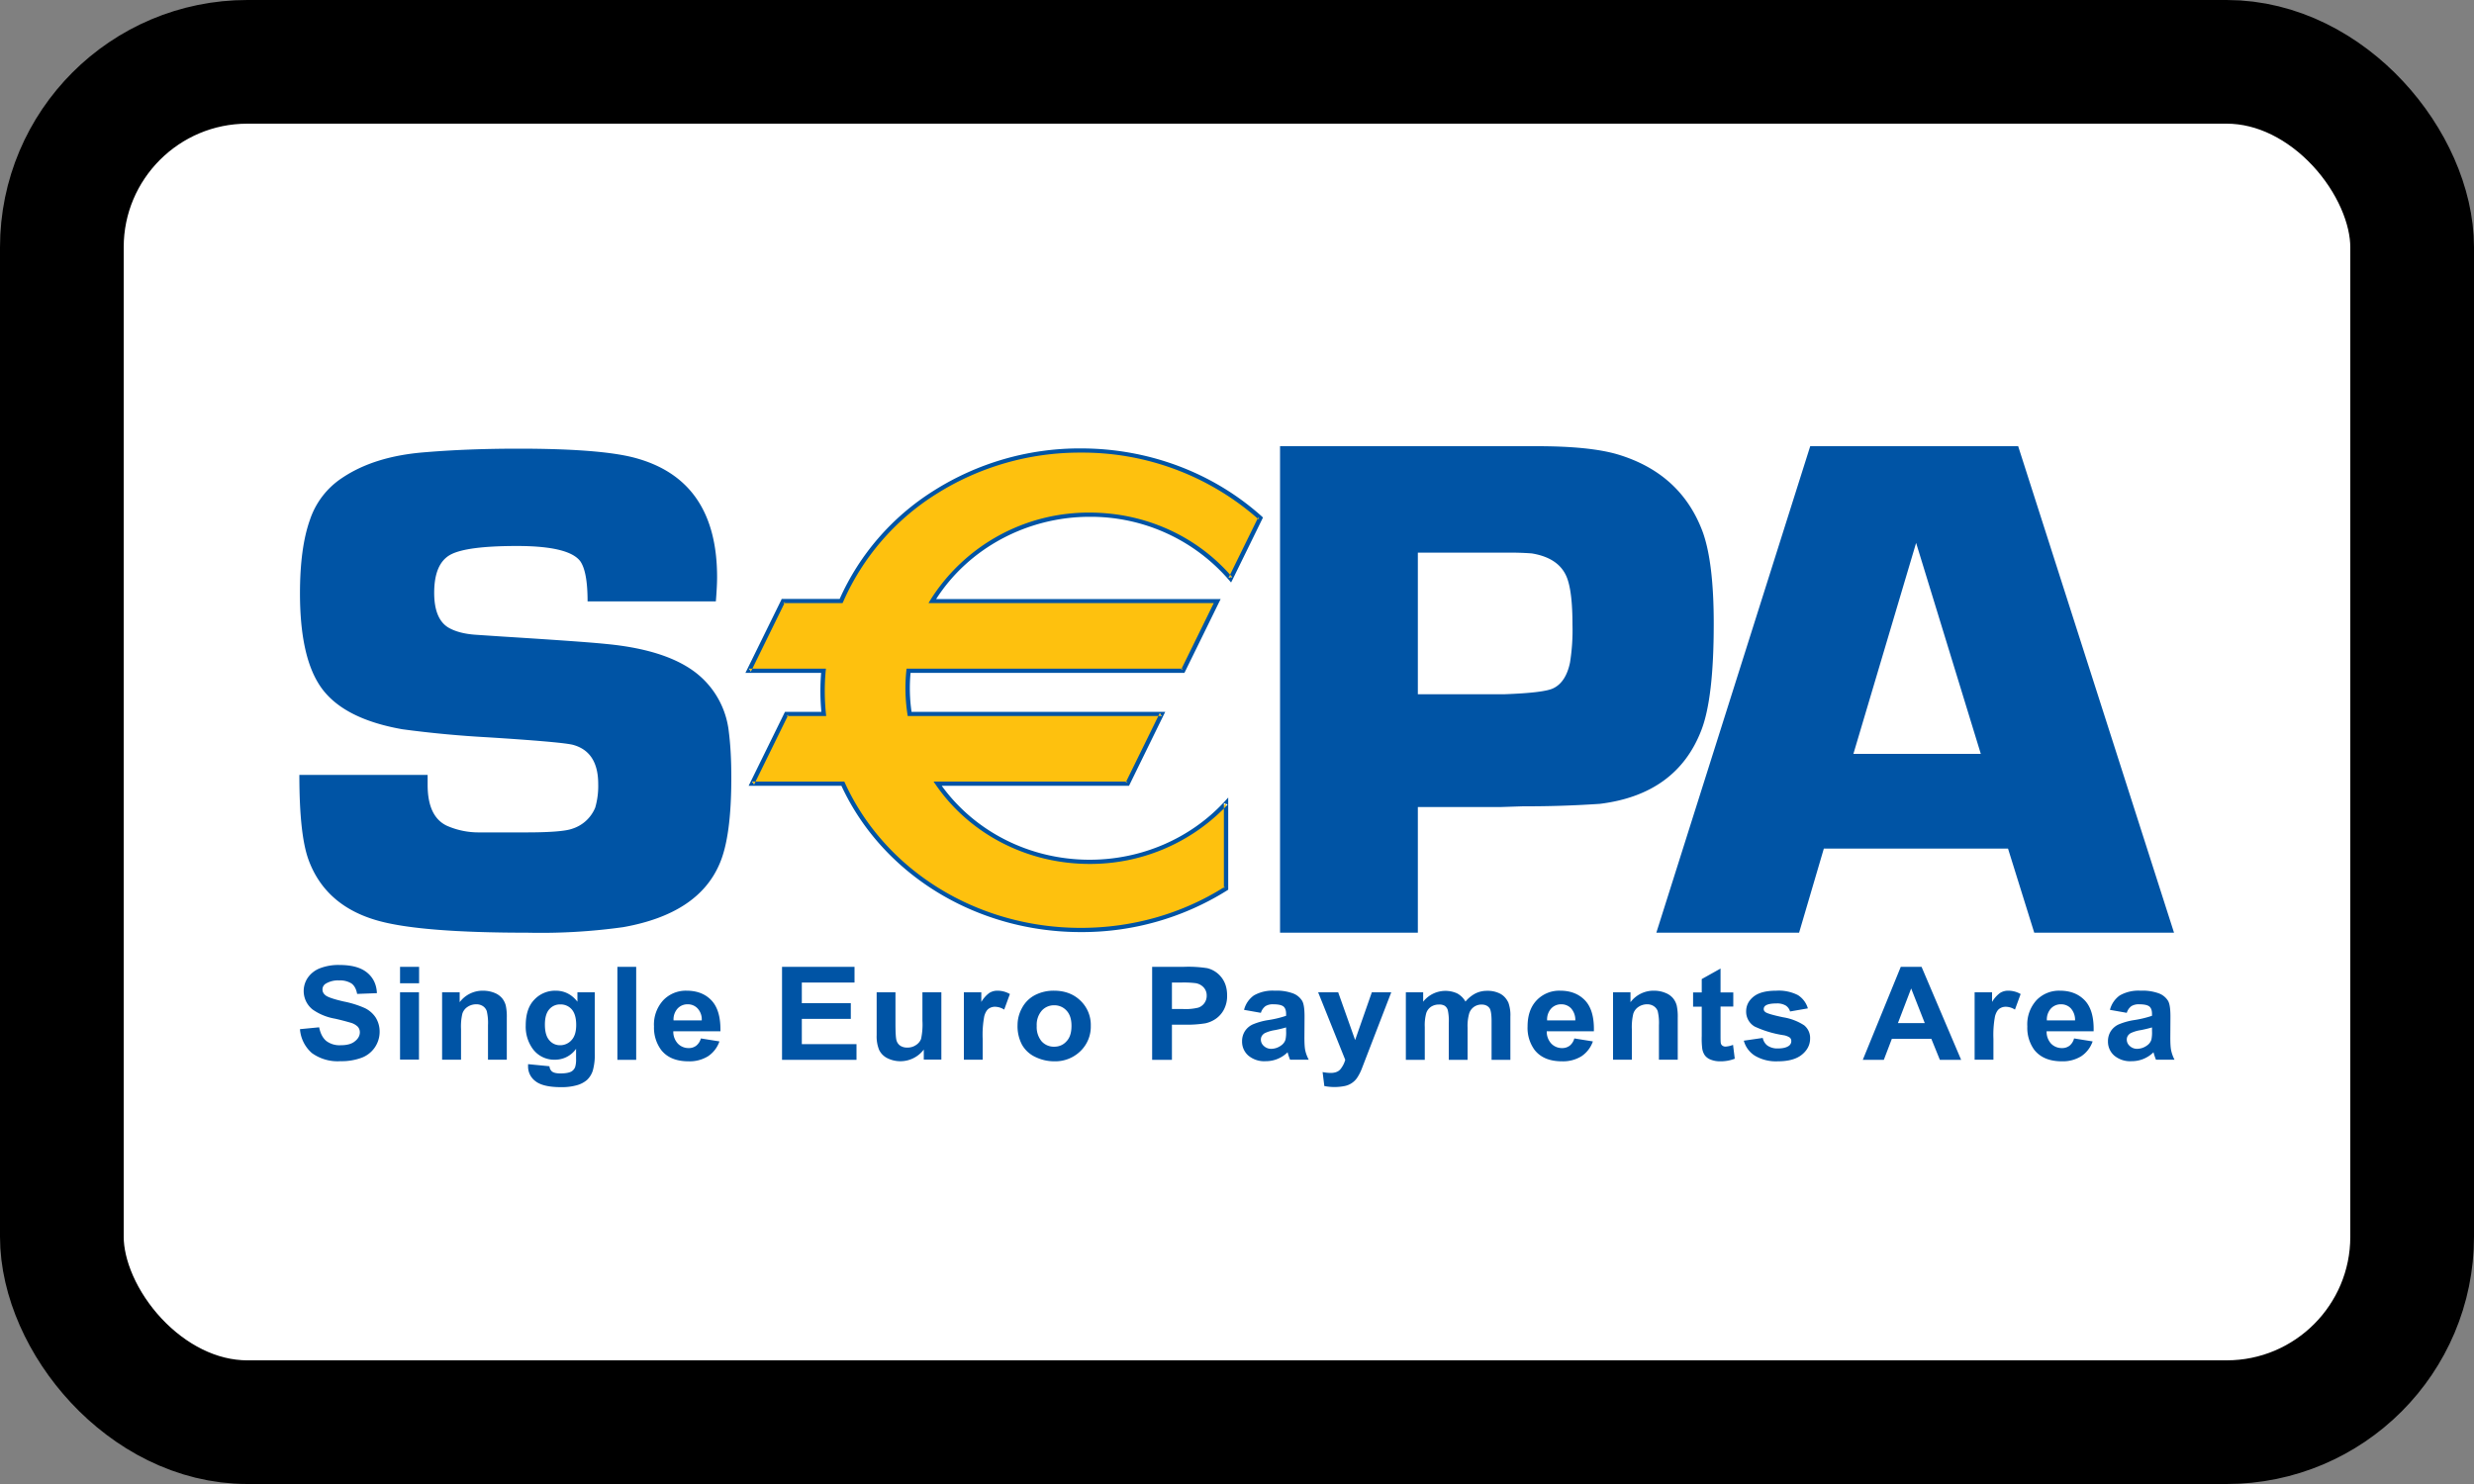 <svg viewBox="0 0 20 12" xmlns="http://www.w3.org/2000/svg">
  <rect x="0" y="0" width="20" height="12" fill="#808080" stroke="none"/>
  <rect
    x=".5"
    y=".5"
    width="19"
    height="11"
    rx="1.5"
    fill="#fff"
    stroke="#000"
    stroke-width="1"
  />
  <path
    d="M3.234 8.568h.153v-.544h-.153v.544Zm7.422-.544h.162l.137.386.135-.386h.157l-.202.524-.037.096a.377.377 0 0 1-.038.073.16.16 0 0 1-.1.065.423.423 0 0 1-.164 0l-.014-.113a.353.353 0 0 0 .065.007c.036 0 .062-.01.079-.03a.206.206 0 0 0 .039-.076l-.219-.546Zm-3.188.544v-.081a.237.237 0 0 1-.294.07.146.146 0 0 1-.067-.067.289.289 0 0 1-.02-.12v-.346h.152v.25c0 .077.003.124.009.141a.077.077 0 0 0 .03.041.1.1 0 0 0 .056.015.12.12 0 0 0 .07-.02.104.104 0 0 0 .042-.05.554.554 0 0 0 .011-.147v-.23h.153v.544h-.142Zm9.929-.26a.975.975 0 0 1-.092.022.288.288 0 0 0-.082.025c-.02.013-.03.03-.03.051 0 .02.008.038.024.052a.085.085 0 0 0 .06.023.135.135 0 0 0 .078-.026.09.09 0 0 0 .037-.048.276.276 0 0 0 .005-.07v-.03Zm-.204-.118-.136-.024a.204.204 0 0 1 .08-.117.305.305 0 0 1 .168-.038.38.38 0 0 1 .151.023.149.149 0 0 1 .07.058c.014.023.02.066.02.129l-.001.168c0 .048.002.084.007.106a.302.302 0 0 0 .027.074h-.15a.496.496 0 0 1-.02-.06.249.249 0 0 1-.177.072.2.2 0 0 1-.14-.045.149.149 0 0 1-.051-.115.15.15 0 0 1 .023-.083.15.15 0 0 1 .065-.055.534.534 0 0 1 .121-.034.847.847 0 0 0 .147-.035v-.015c0-.028-.007-.048-.021-.06-.015-.012-.042-.018-.082-.018a.114.114 0 0 0-.064.015.106.106 0 0 0-.037.054Zm-.418.06a.14.14 0 0 0-.034-.096.107.107 0 0 0-.08-.033.108.108 0 0 0-.082.035.132.132 0 0 0-.032.095h.228Zm-.008.147.15.024a.236.236 0 0 1-.092.12.283.283 0 0 1-.157.041c-.1 0-.174-.031-.223-.093a.302.302 0 0 1-.056-.189.29.29 0 0 1 .074-.212.252.252 0 0 1 .19-.077c.085 0 .152.027.202.08.05.054.073.137.07.248h-.38a.141.141 0 0 0 .036.1.12.12 0 0 0 .088.036.098.098 0 0 0 .061-.019.112.112 0 0 0 .037-.059Zm-2.669.018.152-.022c.006.027.02.049.04.063a.14.14 0 0 0 .082.022c.04 0 .069-.007.089-.021a.046.046 0 0 0 .02-.039.037.037 0 0 0-.011-.027.125.125 0 0 0-.051-.02.855.855 0 0 1-.234-.07.139.139 0 0 1-.069-.123c0-.047.02-.087.06-.119.04-.032.1-.048.183-.048a.34.34 0 0 1 .176.036.19.19 0 0 1 .08.107l-.144.025a.084.084 0 0 0-.035-.048.136.136 0 0 0-.074-.017c-.04 0-.07.005-.087.016a.034.034 0 0 0-.017.03c0 .01.005.018.015.025.014.01.061.024.142.041a.437.437 0 0 1 .17.065.131.131 0 0 1 .048.107c0 .05-.022.094-.066.13-.044.036-.109.054-.195.054a.334.334 0 0 1-.185-.045.207.207 0 0 1-.09-.122Zm-1.363-.165a.14.14 0 0 0-.034-.096.107.107 0 0 0-.08-.033.108.108 0 0 0-.082.035.132.132 0 0 0-.032.095h.228Zm-.008.147.15.024a.237.237 0 0 1-.092.12.283.283 0 0 1-.158.041c-.1 0-.174-.031-.222-.093a.301.301 0 0 1-.056-.189c0-.09.025-.161.074-.212a.252.252 0 0 1 .19-.077c.085 0 .152.027.202.08.05.054.073.137.07.248h-.381a.141.141 0 0 0 .037.1.119.119 0 0 0 .088.036.098.098 0 0 0 .06-.019.112.112 0 0 0 .038-.059Zm-1.362-.373h.14V8.1a.229.229 0 0 1 .275-.067.17.17 0 0 1 .067.066.264.264 0 0 1 .081-.066.21.21 0 0 1 .094-.021.22.22 0 0 1 .107.024c.029.016.05.04.065.072a.3.3 0 0 1 .016.113v.349h-.152v-.312c0-.054-.006-.09-.016-.105-.014-.02-.036-.03-.065-.03a.107.107 0 0 0-.06.018.103.103 0 0 0-.04.054.37.37 0 0 0-.013.113v.262h-.152v-.3a.396.396 0 0 0-.008-.102.065.065 0 0 0-.025-.035.082.082 0 0 0-.046-.01.115.115 0 0 0-.063.017.1.1 0 0 0-.04.052.368.368 0 0 0-.012.112v.266h-.153v-.545Zm-.968.284a.975.975 0 0 1-.092.022.288.288 0 0 0-.082.025c-.02.013-.03.03-.03.051 0 .02.008.038.024.052a.085.085 0 0 0 .06.023.135.135 0 0 0 .078-.026.09.09 0 0 0 .037-.048.276.276 0 0 0 .005-.07v-.03Zm-.204-.118-.136-.024a.204.204 0 0 1 .08-.117.305.305 0 0 1 .168-.038.38.38 0 0 1 .151.023.149.149 0 0 1 .07.058c.014.023.02.066.02.129l-.001.168c0 .048.002.084.007.106a.299.299 0 0 0 .028.074h-.151a.496.496 0 0 1-.02-.06.249.249 0 0 1-.177.072.2.2 0 0 1-.14-.045.149.149 0 0 1-.051-.115.15.15 0 0 1 .023-.083.15.15 0 0 1 .065-.055.534.534 0 0 1 .121-.034.847.847 0 0 0 .147-.035v-.015c0-.028-.007-.048-.021-.06-.015-.012-.042-.018-.082-.018a.114.114 0 0 0-.064.015.106.106 0 0 0-.037.054Zm-1.812.106a.18.18 0 0 0 .04.125.133.133 0 0 0 .1.043c.04 0 .074-.014.1-.043.028-.029.041-.07.041-.126 0-.053-.013-.094-.04-.123a.131.131 0 0 0-.1-.043.132.132 0 0 0-.1.043.175.175 0 0 0-.041.124Zm-.155-.007c0-.048.012-.095.037-.14a.25.25 0 0 1 .105-.103.326.326 0 0 1 .153-.035c.087 0 .158.027.213.08a.271.271 0 0 1 .084.204.275.275 0 0 1-.084.205.291.291 0 0 1-.212.082.347.347 0 0 1-.15-.034.24.24 0 0 1-.11-.1.319.319 0 0 1-.036-.16ZM5.673 8.25a.13.13 0 0 0-.034-.096.107.107 0 0 0-.08-.033.108.108 0 0 0-.082.035.131.131 0 0 0-.032.095h.228Zm-.007.147.15.024a.236.236 0 0 1-.092.12.283.283 0 0 1-.158.041c-.1 0-.174-.031-.222-.093a.302.302 0 0 1-.057-.189.29.29 0 0 1 .075-.212.252.252 0 0 1 .189-.077c.085 0 .153.027.202.08.05.054.073.137.071.248h-.381a.141.141 0 0 0 .037.1.12.12 0 0 0 .088.036.098.098 0 0 0 .06-.019.113.113 0 0 0 .038-.059Zm-1.261-.112c0 .058.012.1.036.127a.11.11 0 0 0 .086.04.122.122 0 0 0 .093-.041c.026-.028.038-.069.038-.123 0-.056-.012-.098-.036-.126a.118.118 0 0 0-.092-.04.113.113 0 0 0-.09.04c-.023.026-.035.067-.035.123Zm-.136.32.173.017a.06.06 0 0 0 .02.042c.014.011.037.016.068.016.04 0 .07-.005.09-.016a.071.071 0 0 0 .03-.037.209.209 0 0 0 .007-.066v-.08a.207.207 0 0 1-.17.088.214.214 0 0 1-.184-.093.305.305 0 0 1-.053-.183c0-.092.023-.162.07-.21a.23.23 0 0 1 .172-.072c.071 0 .13.03.176.089v-.076h.14v.49a.464.464 0 0 1-.016.144.178.178 0 0 1-.047.075.212.212 0 0 1-.08.042.447.447 0 0 1-.129.016c-.097 0-.166-.016-.207-.048a.147.147 0 0 1-.06-.121v-.018Zm11.846-.036h-.152v-.545h.141v.078a.244.244 0 0 1 .065-.073.122.122 0 0 1 .066-.018.2.2 0 0 1 .1.027l-.046.126a.14.14 0 0 0-.072-.023.088.088 0 0 0-.054.016c-.015.011-.027.031-.035.06a.812.812 0 0 0-.013.183v.169Zm-2.552 0h-.152V8.29a.414.414 0 0 0-.01-.114.081.081 0 0 0-.032-.04.093.093 0 0 0-.052-.015.125.125 0 0 0-.07.02.105.105 0 0 0-.043.055.455.455 0 0 0-.012.125v.248h-.152v-.545h.141v.08a.233.233 0 0 1 .19-.093c.033 0 .063.006.09.017a.153.153 0 0 1 .064.044.156.156 0 0 1 .03.06.434.434 0 0 1 .008.098v.339Zm-5.619 0h-.152v-.545h.141v.078a.245.245 0 0 1 .065-.073.122.122 0 0 1 .066-.018.2.2 0 0 1 .1.027l-.046.126a.14.14 0 0 0-.072-.023.088.088 0 0 0-.054.016c-.015.011-.027.031-.035.06a.813.813 0 0 0-.013.183v.169Zm-3.847 0h-.152V8.29a.413.413 0 0 0-.01-.114.08.08 0 0 0-.031-.04.093.093 0 0 0-.053-.015.125.125 0 0 0-.07.02.104.104 0 0 0-.043.055.451.451 0 0 0-.011.125v.248h-.153v-.545h.142v.08a.232.232 0 0 1 .188-.093c.034 0 .064.006.092.017a.154.154 0 0 1 .063.044.156.156 0 0 1 .03.06.43.43 0 0 1 .008.098v.339Zm9.915-.545v.115h-.103v.22c0 .045 0 .071.003.079a.031.031 0 0 0 .013.018.043.043 0 0 0 .025.007.198.198 0 0 0 .06-.014l.014.112a.312.312 0 0 1-.12.021.196.196 0 0 1-.073-.013.107.107 0 0 1-.048-.034.13.13 0 0 1-.022-.056.674.674 0 0 1-.004-.102V8.14h-.07v-.115h.07v-.108l.152-.085v.193h.103Zm1.548.249-.11-.28-.107.28h.217Zm.294.297h-.172l-.069-.17h-.319l-.065.17h-.17l.307-.752h.168l.32.752Zm-6.38-.625v.214h.087a.43.43 0 0 0 .126-.011.1.1 0 0 0 .068-.096.095.095 0 0 0-.026-.069.112.112 0 0 0-.064-.033.8.8 0 0 0-.114-.005h-.077Zm-.16.625v-.752h.256a.98.98 0 0 1 .19.011.208.208 0 0 1 .114.074c.03.038.046.086.046.146a.236.236 0 0 1-.027.117.21.21 0 0 1-.067.074.237.237 0 0 1-.083.035.96.96 0 0 1-.165.011h-.104v.284h-.16Zm-2.992 0v-.752h.586v.127h-.426v.167h.396v.127h-.396v.204h.442v.127h-.602Zm-1.331 0h.152v-.752h-.152v.752Zm-1.757-.619h.154v-.133h-.154v.133Zm-.809.371.155-.015c.01.05.029.086.057.11a.177.177 0 0 0 .116.035c.051 0 .09-.01.116-.032.026-.02.04-.045.04-.072a.067.067 0 0 0-.017-.046.133.133 0 0 0-.057-.032 2.121 2.121 0 0 0-.128-.033.442.442 0 0 1-.18-.074.191.191 0 0 1-.038-.258.212.212 0 0 1 .099-.076.415.415 0 0 1 .155-.026c.1 0 .174.02.225.062.05.041.076.097.079.166l-.16.006c-.007-.039-.022-.067-.045-.084a.171.171 0 0 0-.1-.025.19.19 0 0 0-.11.027.054.054 0 0 0-.025.047c0 .018.008.033.024.046.02.016.069.032.146.05a.795.795 0 0 1 .173.054.219.219 0 0 1 .087.076.216.216 0 0 1 .032.12.224.224 0 0 1-.145.205.469.469 0 0 1-.172.028.354.354 0 0 1-.231-.066.284.284 0 0 1-.096-.193Z"
    fill="#0054A5"
  />
  <path
    d="M8.809 4.162c.46 0 .87.201 1.14.516l.24-.489a2.167 2.167 0 0 0-1.451-.545c-.879 0-1.63.503-1.938 1.217h-.47l-.276.563h.602a1.826 1.826 0 0 0 .003.35h-.303l-.276.563h.733c.317.695 1.06 1.183 1.924 1.183.435 0 .84-.124 1.174-.335v-.691c-.27.291-.664.476-1.103.476-.514 0-.966-.252-1.229-.633h1.536l.277-.563H7.354a1.356 1.356 0 0 1-.009-.35h2.219l.277-.563H7.537a1.484 1.484 0 0 1 1.272-.699Z"
    fill="#FEC10E"
  />
  <path
    d="M5.787 4.863H4.75c0-.162-.02-.27-.06-.326-.062-.081-.232-.122-.51-.122-.271 0-.45.023-.538.07-.088.048-.132.15-.132.309 0 .143.04.237.117.282.056.032.13.051.221.057l.21.014c.447.028.727.048.839.06.354.033.611.123.77.268a.7.7 0 0 1 .225.444c.014.11.02.233.02.37 0 .317-.031.549-.095.696-.115.27-.375.44-.778.512a4.82 4.82 0 0 1-.776.045c-.58 0-.985-.033-1.214-.099-.28-.08-.465-.245-.555-.491-.05-.138-.074-.366-.074-.686h1.037v.081c0 .171.052.281.155.33a.635.635 0 0 0 .26.054h.38c.195 0 .319-.01.372-.029a.297.297 0 0 0 .188-.172.626.626 0 0 0 .024-.19c0-.173-.067-.278-.2-.316-.05-.015-.28-.036-.693-.062a8.742 8.742 0 0 1-.69-.065c-.34-.06-.566-.184-.68-.373-.098-.16-.148-.402-.148-.726 0-.247.027-.444.08-.593a.653.653 0 0 1 .26-.34c.175-.118.398-.187.67-.208.227-.019.478-.029.755-.029.435 0 .745.024.93.071.451.116.677.438.677.968 0 .044-.003.109-.01.196Zm4.147-.174a1.476 1.476 0 0 0-1.125-.51c-.505 0-.978.254-1.241.665h2.3l-.012.024-.276.563-.005.01H7.361a1.34 1.34 0 0 0 .008.315H9.42l-.012.024-.276.564-.005.01H7.613c.272.375.717.598 1.196.598.416 0 .813-.17 1.09-.47l.03-.033v.745l-.007.005a2.21 2.21 0 0 1-1.185.338c-.843 0-1.602-.464-1.935-1.183h-.75l.012-.024.277-.564.005-.01h.294a1.857 1.857 0 0 1-.002-.315h-.612l.012-.024.277-.564.004-.01h.469a1.99 1.99 0 0 1 .757-.873 2.206 2.206 0 0 1 1.192-.344c.549 0 1.069.196 1.464.55l.009.009-.005.01-.24.49-.013.025-.018-.021Zm-.122.188H7.506l.015-.025a1.51 1.51 0 0 1 1.288-.707c.439 0 .851.182 1.135.502l-.012.024.03-.004a1.548 1.548 0 0 0-.018-.02l.223-.454.01.008-.005-.02-.005.012a2.146 2.146 0 0 0-1.43-.533 2.17 2.17 0 0 0-1.173.338 1.955 1.955 0 0 0-.748.869l-.005.01h-.469l.005-.01-.016.01h.011l-.26.53h-.028l.016.024.012-.024h.595l-.002.018a1.798 1.798 0 0 0 .002.347l.002.018h-.31l.004-.01-.016.01h.011l-.26.53H6.08l.016.024.012-.024h.717l.005.01c.325.713 1.074 1.173 1.907 1.173.415 0 .815-.113 1.157-.328v.01l.008-.015-.008.005v-.637l.031-.033-.031-.011v.044a1.525 1.525 0 0 1-1.085.448c-.502 0-.968-.239-1.244-.64l-.018-.026h1.557l-.005.01.017-.01h-.012l.26-.53h.028l-.016-.024-.012.024H7.338l-.002-.014a1.382 1.382 0 0 1-.009-.354l.002-.015h2.223l-.004.01.016-.01h-.012l.26-.53Zm1.65.737h.695c.22-.008.354-.024.403-.05.066-.033.11-.102.132-.206a1.65 1.65 0 0 0 .02-.307c0-.166-.013-.29-.041-.37-.04-.113-.136-.181-.288-.206a2.374 2.374 0 0 0-.216-.006h-.705v1.145Zm-1.114 1.928V3.608h2.076c.285 0 .502.022.652.066.341.102.57.31.688.625.06.165.09.413.09.745 0 .4-.033.686-.1.86-.133.346-.407.545-.82.596a8.818 8.818 0 0 1-.622.02l-.185.006h-.665v1.016h-1.114Zm5.665-1.446L15.49 4.39l-.507 1.706h1.029Zm.221.766h-1.49l-.2.68H13.39l1.244-3.934h1.681l1.26 3.934h-1.13l-.212-.68Z"
    fill="#0054A5"
  />
</svg>
